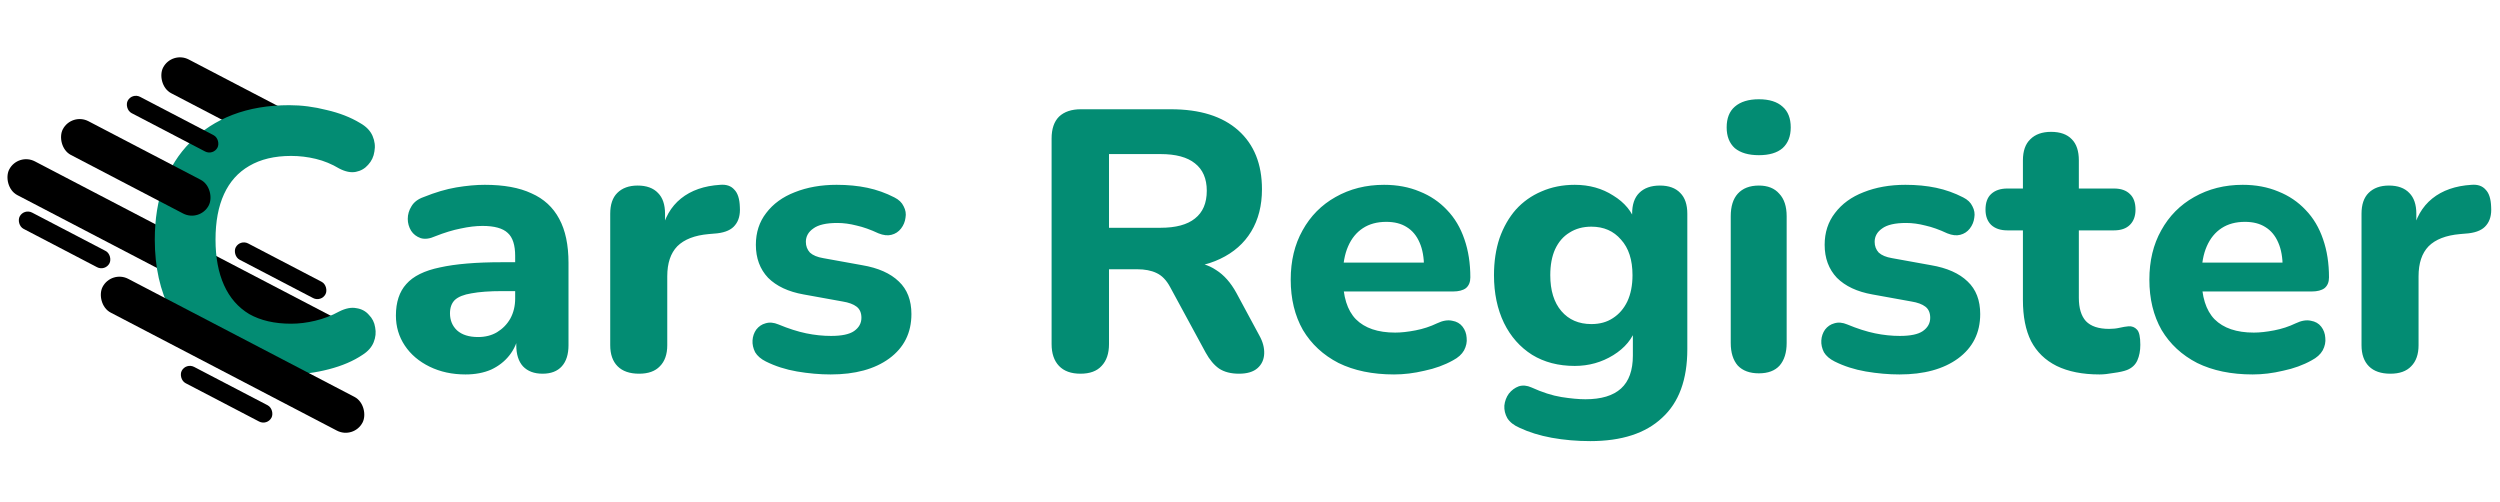 <svg width="324" height="65" viewBox="0 0 324 65" fill="none" xmlns="http://www.w3.org/2000/svg">
<rect x="2.336" y="19.774" width="48.771" height="4.928" rx="2.464" transform="rotate(27.554 2.336 19.774)" fill="black"/>
<rect x="22.279" y="6.571" width="21.333" height="4.928" rx="2.464" transform="rotate(27.554 22.279 6.571)" fill="black"/>
<path d="M37.484 48.528C33.836 48.528 30.716 47.808 28.124 46.368C25.532 44.928 23.532 42.912 22.124 40.32C20.748 37.696 20.06 34.608 20.06 31.056C20.06 28.4 20.444 26.016 21.212 23.904C22.012 21.76 23.164 19.936 24.668 18.432C26.172 16.896 27.996 15.712 30.14 14.88C32.316 14.048 34.764 13.632 37.484 13.632C39.084 13.632 40.7 13.84 42.332 14.256C43.996 14.64 45.436 15.2 46.652 15.936C47.452 16.384 47.996 16.944 48.284 17.616C48.572 18.288 48.652 18.96 48.524 19.632C48.428 20.304 48.156 20.88 47.708 21.36C47.292 21.84 46.764 22.144 46.124 22.272C45.484 22.4 44.764 22.256 43.964 21.84C43.004 21.264 41.996 20.848 40.94 20.592C39.884 20.336 38.812 20.208 37.724 20.208C35.58 20.208 33.772 20.64 32.3 21.504C30.86 22.336 29.772 23.552 29.036 25.152C28.3 26.752 27.932 28.72 27.932 31.056C27.932 33.36 28.3 35.328 29.036 36.96C29.772 38.592 30.86 39.84 32.3 40.704C33.772 41.536 35.58 41.952 37.724 41.952C38.748 41.952 39.788 41.824 40.844 41.568C41.932 41.312 42.972 40.912 43.964 40.368C44.796 39.952 45.532 39.808 46.172 39.936C46.844 40.032 47.388 40.32 47.804 40.8C48.252 41.248 48.524 41.792 48.62 42.432C48.748 43.072 48.684 43.712 48.428 44.352C48.172 44.992 47.692 45.536 46.988 45.984C45.804 46.784 44.348 47.408 42.62 47.856C40.892 48.304 39.18 48.528 37.484 48.528ZM60.334 48.528C58.606 48.528 57.054 48.192 55.678 47.52C54.302 46.848 53.23 45.936 52.462 44.784C51.694 43.632 51.31 42.336 51.31 40.896C51.31 39.168 51.758 37.808 52.654 36.816C53.55 35.792 55.006 35.072 57.022 34.656C59.038 34.208 61.71 33.984 65.038 33.984H67.582V37.728H65.086C63.454 37.728 62.126 37.824 61.102 38.016C60.11 38.176 59.39 38.464 58.942 38.88C58.526 39.296 58.318 39.872 58.318 40.608C58.318 41.504 58.622 42.24 59.23 42.816C59.87 43.392 60.782 43.68 61.966 43.68C62.894 43.68 63.71 43.472 64.414 43.056C65.15 42.608 65.726 42.016 66.142 41.28C66.558 40.512 66.766 39.648 66.766 38.688V33.168C66.766 31.76 66.446 30.768 65.806 30.192C65.166 29.584 64.078 29.28 62.542 29.28C61.678 29.28 60.734 29.392 59.71 29.616C58.718 29.808 57.614 30.144 56.398 30.624C55.694 30.944 55.07 31.024 54.526 30.864C53.982 30.672 53.566 30.352 53.278 29.904C52.99 29.424 52.846 28.912 52.846 28.368C52.846 27.792 53.006 27.248 53.326 26.736C53.646 26.192 54.174 25.792 54.91 25.536C56.414 24.928 57.822 24.512 59.134 24.288C60.478 24.064 61.71 23.952 62.83 23.952C65.294 23.952 67.31 24.32 68.878 25.056C70.478 25.76 71.678 26.864 72.478 28.368C73.278 29.84 73.678 31.744 73.678 34.08V44.736C73.678 45.92 73.39 46.832 72.814 47.472C72.238 48.112 71.406 48.432 70.318 48.432C69.23 48.432 68.382 48.112 67.774 47.472C67.198 46.832 66.91 45.92 66.91 44.736V42.96L67.246 43.248C67.054 44.336 66.638 45.28 65.998 46.08C65.39 46.848 64.606 47.456 63.646 47.904C62.686 48.32 61.582 48.528 60.334 48.528ZM82.829 48.432C81.613 48.432 80.685 48.112 80.045 47.472C79.405 46.832 79.085 45.92 79.085 44.736V27.696C79.085 26.512 79.389 25.616 79.997 25.008C80.637 24.368 81.517 24.048 82.637 24.048C83.789 24.048 84.669 24.368 85.277 25.008C85.885 25.616 86.189 26.512 86.189 27.696V30.192H85.709C86.093 28.272 86.941 26.784 88.253 25.728C89.565 24.672 91.261 24.08 93.341 23.952C94.141 23.888 94.749 24.096 95.165 24.576C95.613 25.024 95.853 25.776 95.885 26.832C95.949 27.824 95.741 28.608 95.261 29.184C94.813 29.76 94.045 30.112 92.957 30.24L91.853 30.336C90.029 30.496 88.669 31.024 87.773 31.92C86.909 32.816 86.477 34.112 86.477 35.808V44.736C86.477 45.92 86.157 46.832 85.517 47.472C84.909 48.112 84.013 48.432 82.829 48.432ZM107.656 48.528C106.248 48.528 104.792 48.4 103.288 48.144C101.816 47.888 100.472 47.456 99.255 46.848C98.615 46.528 98.151 46.128 97.864 45.648C97.608 45.136 97.496 44.624 97.528 44.112C97.559 43.6 97.719 43.136 98.007 42.72C98.328 42.304 98.728 42.032 99.207 41.904C99.719 41.744 100.28 41.792 100.888 42.048C102.2 42.592 103.4 42.976 104.488 43.2C105.576 43.424 106.648 43.536 107.704 43.536C109.08 43.536 110.072 43.328 110.68 42.912C111.32 42.464 111.64 41.888 111.64 41.184C111.64 40.544 111.432 40.064 111.016 39.744C110.6 39.424 109.992 39.2 109.192 39.072L104.152 38.16C102.168 37.808 100.632 37.088 99.543 36C98.487 34.88 97.96 33.456 97.96 31.728C97.96 30.128 98.407 28.752 99.303 27.6C100.2 26.416 101.432 25.52 103 24.912C104.6 24.272 106.408 23.952 108.424 23.952C109.864 23.952 111.192 24.08 112.408 24.336C113.624 24.592 114.792 25.008 115.912 25.584C116.488 25.872 116.888 26.256 117.112 26.736C117.368 27.216 117.448 27.712 117.352 28.224C117.288 28.736 117.096 29.2 116.776 29.616C116.456 30.032 116.04 30.304 115.528 30.432C115.048 30.56 114.488 30.496 113.848 30.24C112.824 29.76 111.88 29.424 111.016 29.232C110.152 29.008 109.32 28.896 108.52 28.896C107.08 28.896 106.04 29.136 105.4 29.616C104.76 30.064 104.44 30.64 104.44 31.344C104.44 31.888 104.616 32.352 104.968 32.736C105.352 33.088 105.928 33.328 106.696 33.456L111.736 34.368C113.816 34.72 115.4 35.424 116.488 36.48C117.576 37.504 118.12 38.912 118.12 40.704C118.12 43.136 117.16 45.056 115.24 46.464C113.352 47.84 110.824 48.528 107.656 48.528ZM140.031 48.432C138.815 48.432 137.887 48.096 137.247 47.424C136.607 46.752 136.287 45.808 136.287 44.592V17.952C136.287 16.704 136.607 15.76 137.247 15.12C137.919 14.48 138.863 14.16 140.079 14.16H151.743C155.519 14.16 158.431 15.072 160.479 16.896C162.527 18.72 163.551 21.264 163.551 24.528C163.551 26.64 163.087 28.464 162.159 30C161.231 31.536 159.887 32.72 158.127 33.552C156.399 34.384 154.271 34.8 151.743 34.8L152.127 33.984H154.095C155.439 33.984 156.607 34.32 157.599 34.992C158.623 35.632 159.503 36.624 160.239 37.968L163.215 43.488C163.663 44.288 163.871 45.072 163.839 45.84C163.807 46.608 163.519 47.232 162.975 47.712C162.431 48.192 161.631 48.432 160.575 48.432C159.519 48.432 158.655 48.208 157.983 47.76C157.343 47.312 156.767 46.624 156.255 45.696L151.647 37.2C151.167 36.304 150.575 35.696 149.871 35.376C149.199 35.056 148.367 34.896 147.375 34.896H143.727V44.592C143.727 45.808 143.407 46.752 142.767 47.424C142.159 48.096 141.247 48.432 140.031 48.432ZM143.727 29.52H150.399C152.383 29.52 153.871 29.12 154.863 28.32C155.887 27.52 156.399 26.32 156.399 24.72C156.399 23.152 155.887 21.968 154.863 21.168C153.871 20.368 152.383 19.968 150.399 19.968H143.727V29.52ZM180.668 48.528C177.884 48.528 175.484 48.032 173.468 47.04C171.484 46.016 169.948 44.592 168.86 42.768C167.804 40.912 167.276 38.736 167.276 36.24C167.276 33.808 167.788 31.68 168.812 29.856C169.836 28 171.26 26.56 173.084 25.536C174.94 24.48 177.036 23.952 179.372 23.952C181.068 23.952 182.604 24.24 183.98 24.816C185.356 25.36 186.54 26.16 187.532 27.216C188.524 28.24 189.276 29.504 189.788 31.008C190.3 32.48 190.556 34.128 190.556 35.952C190.556 36.56 190.364 37.024 189.98 37.344C189.596 37.632 189.036 37.776 188.3 37.776H173.228V34.032H185.324L184.556 34.704C184.556 33.392 184.364 32.304 183.98 31.44C183.596 30.544 183.036 29.872 182.3 29.424C181.596 28.976 180.716 28.752 179.66 28.752C178.476 28.752 177.468 29.024 176.636 29.568C175.804 30.112 175.164 30.896 174.716 31.92C174.268 32.944 174.044 34.176 174.044 35.616V36C174.044 38.432 174.604 40.224 175.724 41.376C176.876 42.528 178.572 43.104 180.812 43.104C181.58 43.104 182.46 43.008 183.452 42.816C184.444 42.624 185.372 42.32 186.236 41.904C186.972 41.552 187.628 41.44 188.204 41.568C188.78 41.664 189.228 41.92 189.548 42.336C189.868 42.752 190.044 43.232 190.076 43.776C190.14 44.32 190.028 44.864 189.74 45.408C189.452 45.92 188.972 46.352 188.3 46.704C187.212 47.312 185.98 47.76 184.604 48.048C183.26 48.368 181.948 48.528 180.668 48.528ZM206.1 57.168C204.372 57.168 202.708 57.024 201.108 56.736C199.54 56.448 198.148 56.016 196.932 55.44C196.196 55.12 195.668 54.704 195.348 54.192C195.06 53.68 194.932 53.136 194.964 52.56C195.028 51.984 195.22 51.472 195.54 51.024C195.892 50.576 196.324 50.256 196.836 50.064C197.348 49.904 197.892 49.952 198.468 50.208C199.876 50.848 201.172 51.264 202.356 51.456C203.572 51.648 204.612 51.744 205.476 51.744C207.524 51.744 209.06 51.28 210.084 50.352C211.108 49.424 211.62 48 211.62 46.08V42.432H212.052C211.572 43.904 210.58 45.104 209.076 46.032C207.572 46.96 205.908 47.424 204.084 47.424C201.972 47.424 200.132 46.944 198.564 45.984C196.996 44.992 195.78 43.616 194.916 41.856C194.052 40.064 193.62 38 193.62 35.664C193.62 33.904 193.86 32.304 194.34 30.864C194.852 29.424 195.556 28.192 196.452 27.168C197.38 26.144 198.484 25.36 199.764 24.816C201.076 24.24 202.516 23.952 204.084 23.952C205.972 23.952 207.636 24.416 209.076 25.344C210.548 26.24 211.524 27.424 212.004 28.896L211.524 30.432V27.696C211.524 26.512 211.828 25.616 212.436 25.008C213.076 24.368 213.972 24.048 215.124 24.048C216.276 24.048 217.156 24.368 217.764 25.008C218.372 25.616 218.676 26.512 218.676 27.696V45.264C218.676 49.2 217.588 52.16 215.412 54.144C213.268 56.16 210.164 57.168 206.1 57.168ZM206.244 42C207.332 42 208.26 41.744 209.028 41.232C209.828 40.72 210.452 40 210.9 39.072C211.348 38.112 211.572 36.976 211.572 35.664C211.572 33.68 211.076 32.144 210.084 31.056C209.124 29.936 207.844 29.376 206.244 29.376C205.156 29.376 204.212 29.632 203.412 30.144C202.612 30.624 201.988 31.344 201.54 32.304C201.124 33.232 200.916 34.352 200.916 35.664C200.916 37.648 201.396 39.2 202.356 40.32C203.316 41.44 204.612 42 206.244 42ZM227.951 48.384C226.767 48.384 225.855 48.048 225.215 47.376C224.607 46.672 224.303 45.696 224.303 44.448V28.032C224.303 26.752 224.607 25.776 225.215 25.104C225.855 24.4 226.767 24.048 227.951 24.048C229.103 24.048 229.983 24.4 230.591 25.104C231.231 25.776 231.551 26.752 231.551 28.032V44.448C231.551 45.696 231.247 46.672 230.639 47.376C230.031 48.048 229.135 48.384 227.951 48.384ZM227.951 20.112C226.607 20.112 225.567 19.808 224.831 19.2C224.127 18.56 223.775 17.664 223.775 16.512C223.775 15.328 224.127 14.432 224.831 13.824C225.567 13.184 226.607 12.864 227.951 12.864C229.295 12.864 230.319 13.184 231.023 13.824C231.727 14.432 232.079 15.328 232.079 16.512C232.079 17.664 231.727 18.56 231.023 19.2C230.319 19.808 229.295 20.112 227.951 20.112ZM246.171 48.528C244.763 48.528 243.307 48.4 241.803 48.144C240.331 47.888 238.987 47.456 237.771 46.848C237.131 46.528 236.667 46.128 236.379 45.648C236.123 45.136 236.011 44.624 236.043 44.112C236.075 43.6 236.235 43.136 236.523 42.72C236.843 42.304 237.243 42.032 237.723 41.904C238.235 41.744 238.795 41.792 239.403 42.048C240.715 42.592 241.915 42.976 243.003 43.2C244.091 43.424 245.163 43.536 246.219 43.536C247.595 43.536 248.587 43.328 249.195 42.912C249.835 42.464 250.155 41.888 250.155 41.184C250.155 40.544 249.947 40.064 249.531 39.744C249.115 39.424 248.507 39.2 247.707 39.072L242.667 38.16C240.683 37.808 239.147 37.088 238.059 36C237.003 34.88 236.475 33.456 236.475 31.728C236.475 30.128 236.923 28.752 237.819 27.6C238.715 26.416 239.947 25.52 241.515 24.912C243.115 24.272 244.923 23.952 246.939 23.952C248.379 23.952 249.707 24.08 250.923 24.336C252.139 24.592 253.307 25.008 254.427 25.584C255.003 25.872 255.403 26.256 255.627 26.736C255.883 27.216 255.963 27.712 255.867 28.224C255.803 28.736 255.611 29.2 255.291 29.616C254.971 30.032 254.555 30.304 254.043 30.432C253.563 30.56 253.003 30.496 252.363 30.24C251.339 29.76 250.395 29.424 249.531 29.232C248.667 29.008 247.835 28.896 247.035 28.896C245.595 28.896 244.555 29.136 243.915 29.616C243.275 30.064 242.955 30.64 242.955 31.344C242.955 31.888 243.131 32.352 243.483 32.736C243.867 33.088 244.443 33.328 245.211 33.456L250.251 34.368C252.331 34.72 253.915 35.424 255.003 36.48C256.091 37.504 256.635 38.912 256.635 40.704C256.635 43.136 255.675 45.056 253.755 46.464C251.867 47.84 249.339 48.528 246.171 48.528ZM272.106 48.528C269.898 48.528 268.042 48.16 266.538 47.424C265.066 46.688 263.962 45.616 263.226 44.208C262.522 42.8 262.17 41.024 262.17 38.88V29.856H260.154C259.258 29.856 258.554 29.616 258.042 29.136C257.562 28.656 257.322 28 257.322 27.168C257.322 26.272 257.562 25.6 258.042 25.152C258.554 24.672 259.258 24.432 260.154 24.432H262.17V20.784C262.17 19.568 262.49 18.656 263.13 18.048C263.77 17.408 264.666 17.088 265.818 17.088C267.002 17.088 267.898 17.408 268.506 18.048C269.114 18.656 269.418 19.568 269.418 20.784V24.432H273.978C274.874 24.432 275.562 24.672 276.042 25.152C276.522 25.6 276.762 26.272 276.762 27.168C276.762 28 276.522 28.656 276.042 29.136C275.562 29.616 274.874 29.856 273.978 29.856H269.418V38.592C269.418 39.936 269.722 40.944 270.33 41.616C270.97 42.288 271.978 42.624 273.354 42.624C273.834 42.624 274.282 42.576 274.698 42.48C275.114 42.384 275.498 42.32 275.85 42.288C276.298 42.256 276.666 42.4 276.954 42.72C277.242 43.008 277.386 43.664 277.386 44.688C277.386 45.456 277.258 46.128 277.002 46.704C276.746 47.28 276.298 47.696 275.658 47.952C275.242 48.112 274.666 48.24 273.93 48.336C273.226 48.464 272.618 48.528 272.106 48.528ZM291.95 48.528C289.166 48.528 286.766 48.032 284.75 47.04C282.766 46.016 281.23 44.592 280.142 42.768C279.086 40.912 278.558 38.736 278.558 36.24C278.558 33.808 279.07 31.68 280.094 29.856C281.118 28 282.542 26.56 284.366 25.536C286.222 24.48 288.318 23.952 290.654 23.952C292.35 23.952 293.886 24.24 295.262 24.816C296.638 25.36 297.822 26.16 298.814 27.216C299.806 28.24 300.558 29.504 301.07 31.008C301.582 32.48 301.838 34.128 301.838 35.952C301.838 36.56 301.646 37.024 301.262 37.344C300.878 37.632 300.318 37.776 299.582 37.776H284.51V34.032H296.606L295.838 34.704C295.838 33.392 295.646 32.304 295.262 31.44C294.878 30.544 294.318 29.872 293.582 29.424C292.878 28.976 291.998 28.752 290.942 28.752C289.758 28.752 288.75 29.024 287.918 29.568C287.086 30.112 286.446 30.896 285.998 31.92C285.55 32.944 285.326 34.176 285.326 35.616V36C285.326 38.432 285.886 40.224 287.006 41.376C288.158 42.528 289.854 43.104 292.094 43.104C292.862 43.104 293.742 43.008 294.734 42.816C295.726 42.624 296.654 42.32 297.518 41.904C298.254 41.552 298.91 41.44 299.486 41.568C300.062 41.664 300.51 41.92 300.83 42.336C301.15 42.752 301.326 43.232 301.358 43.776C301.422 44.32 301.31 44.864 301.022 45.408C300.734 45.92 300.254 46.352 299.582 46.704C298.494 47.312 297.262 47.76 295.886 48.048C294.542 48.368 293.23 48.528 291.95 48.528ZM309.797 48.432C308.581 48.432 307.653 48.112 307.013 47.472C306.373 46.832 306.053 45.92 306.053 44.736V27.696C306.053 26.512 306.357 25.616 306.965 25.008C307.605 24.368 308.485 24.048 309.605 24.048C310.757 24.048 311.637 24.368 312.245 25.008C312.853 25.616 313.157 26.512 313.157 27.696V30.192H312.677C313.061 28.272 313.909 26.784 315.221 25.728C316.533 24.672 318.229 24.08 320.309 23.952C321.109 23.888 321.717 24.096 322.133 24.576C322.581 25.024 322.821 25.776 322.853 26.832C322.917 27.824 322.709 28.608 322.229 29.184C321.781 29.76 321.013 30.112 319.925 30.24L318.821 30.336C316.997 30.496 315.637 31.024 314.741 31.92C313.877 32.816 313.445 34.112 313.445 35.808V44.736C313.445 45.92 313.125 46.832 312.485 47.472C311.877 48.112 310.981 48.432 309.797 48.432Z" fill="#038C73"/>
<rect x="17.101" y="12" width="13.125" height="2.38" rx="1.19" transform="rotate(27.554 17.101 12)" fill="black"/>
<rect x="3.101" y="27" width="13.125" height="2.38" rx="1.19" transform="rotate(27.554 3.101 27)" fill="black"/>
<rect x="24.101" y="47" width="13.125" height="2.38" rx="1.19" transform="rotate(27.554 24.101 47)" fill="black"/>
<rect x="31.101" y="31" width="13.125" height="2.38" rx="1.19" transform="rotate(27.554 31.101 31)" fill="black"/>
<rect x="14.435" y="35" width="38" height="4.928" rx="2.464" transform="rotate(27.554 14.435 35)" fill="black"/>
<rect x="9.28" y="14.571" width="21.333" height="4.928" rx="2.464" transform="rotate(27.554 9.28 14.571)" fill="black"/>
</svg>
